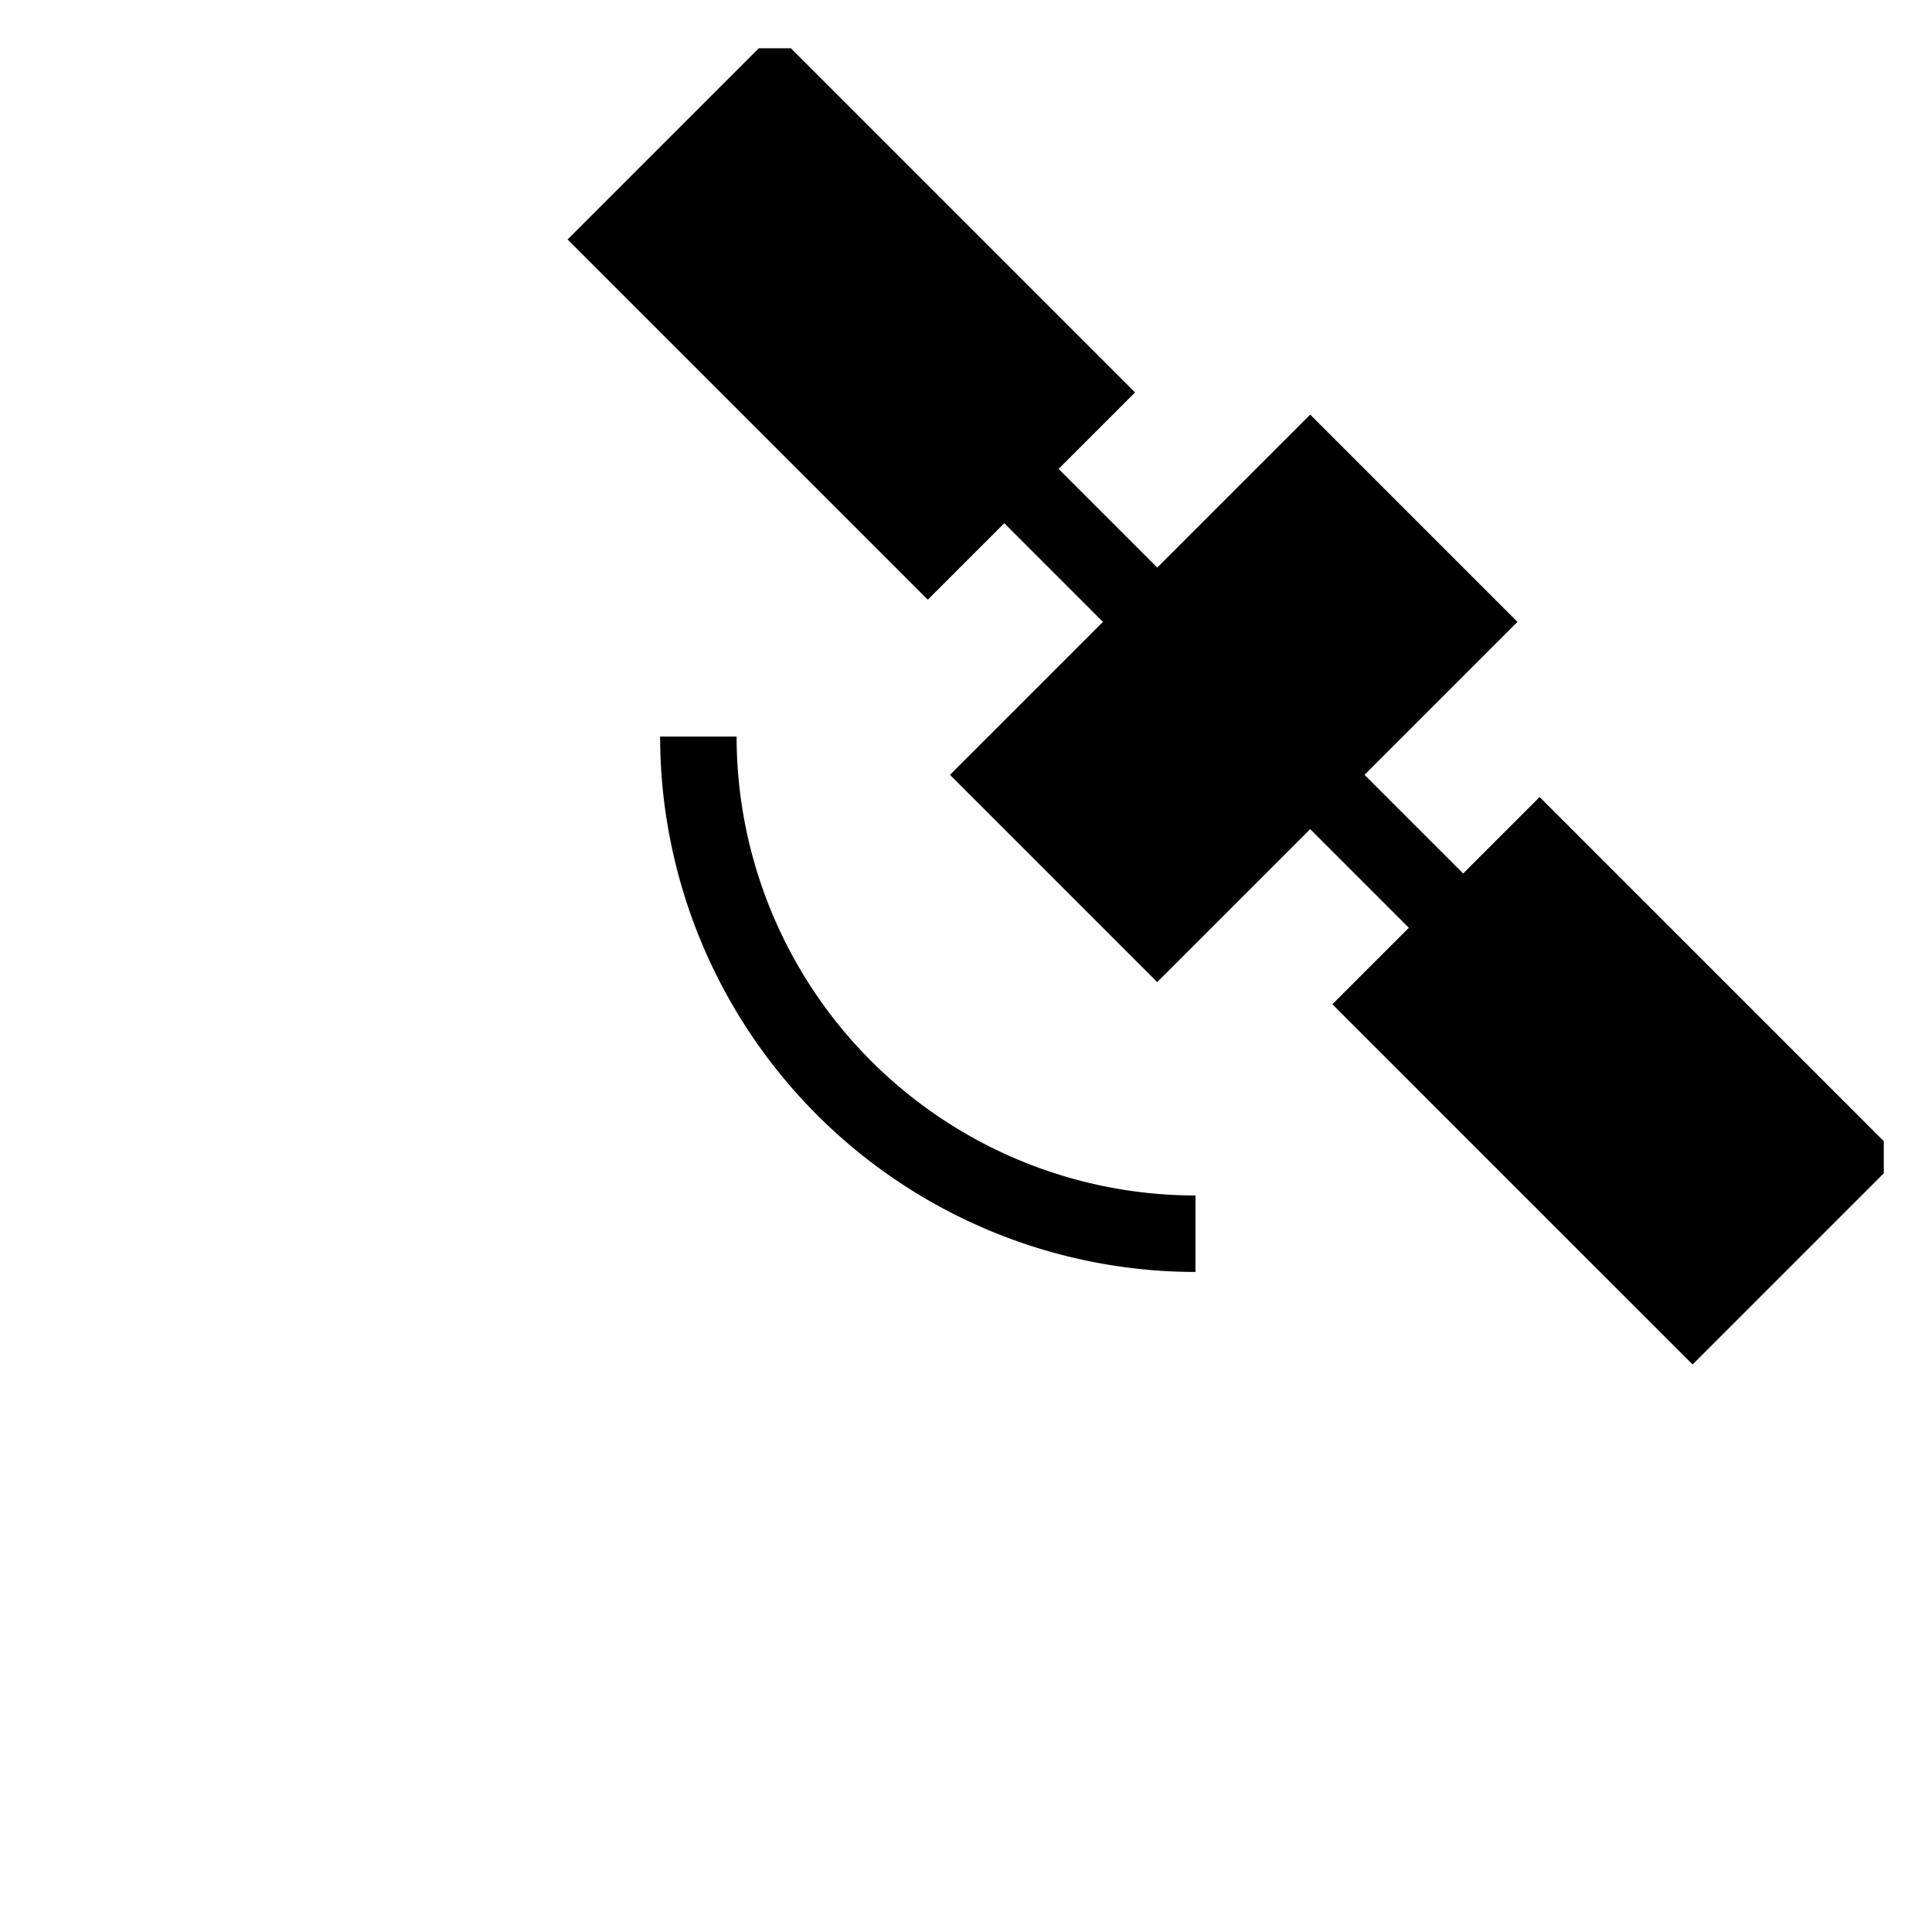 <?xml version="1.0" encoding="UTF-8" standalone="no"?>
<!-- Generator: Adobe Illustrator 15.1.0, SVG Export Plug-In . SVG Version: 6.00 Build 0)  -->

<svg
   version="1.1"
   id="Layer_2"
   x="0px"
   y="0px"
   width="283.46px"
   height="283.46px"
   viewBox="0 0 283.46 283.46"
   enable-background="new 0 0 283.46 283.46"
   xml:space="preserve"
   sodipodi:docname="gps-signal-2.svg"
   inkscape:version="1.2.2 (b0a8486541, 2022-12-01)"
   xmlns:inkscape="http://www.inkscape.org/namespaces/inkscape"
   xmlns:sodipodi="http://sodipodi.sourceforge.net/DTD/sodipodi-0.dtd"
   xmlns="http://www.w3.org/2000/svg"
   xmlns:svg="http://www.w3.org/2000/svg"><defs
   id="defs10366" /><sodipodi:namedview
   id="namedview10364"
   pagecolor="#ffffff"
   bordercolor="#000000"
   borderopacity="0.25"
   inkscape:showpageshadow="2"
   inkscape:pageopacity="0.0"
   inkscape:pagecheckerboard="0"
   inkscape:deskcolor="#d1d1d1"
   showgrid="false"
   inkscape:zoom="0.52385673"
   inkscape:cx="-98.309322"
   inkscape:cy="343.6054"
   inkscape:window-width="1920"
   inkscape:window-height="1015"
   inkscape:window-x="0"
   inkscape:window-y="0"
   inkscape:window-maximized="1"
   inkscape:current-layer="Layer_2" />

<g
   id="g13677"
   transform="matrix(11.221,0,0,11.221,7.083,7.083)"><path
     d="M 9,9 H 8 a 7.008,7.008 0 0 0 7,7 V 15 A 6.005,6.005 0 0 1 9,9 Z m 0.71,-9 4.5,4.5 -1,1 1.29,1.29 2,-2 2.71,2.71 -2,2 1.29,1.29 1,-1 4.5,4.5 v 0.42 l -2.5,2.5 -4.71,-4.71 1,-1 -1.29,-1.29 -2,2 -2.71,-2.71 2,-2 -1.29,-1.29 -1,1 L 6.79,2.5 9.29,0 Z"
     id="path13665" /><path
     fill="none"
     d="M 0,0 H 24 V 24 H 0 Z"
     id="path13667" /></g></svg>
